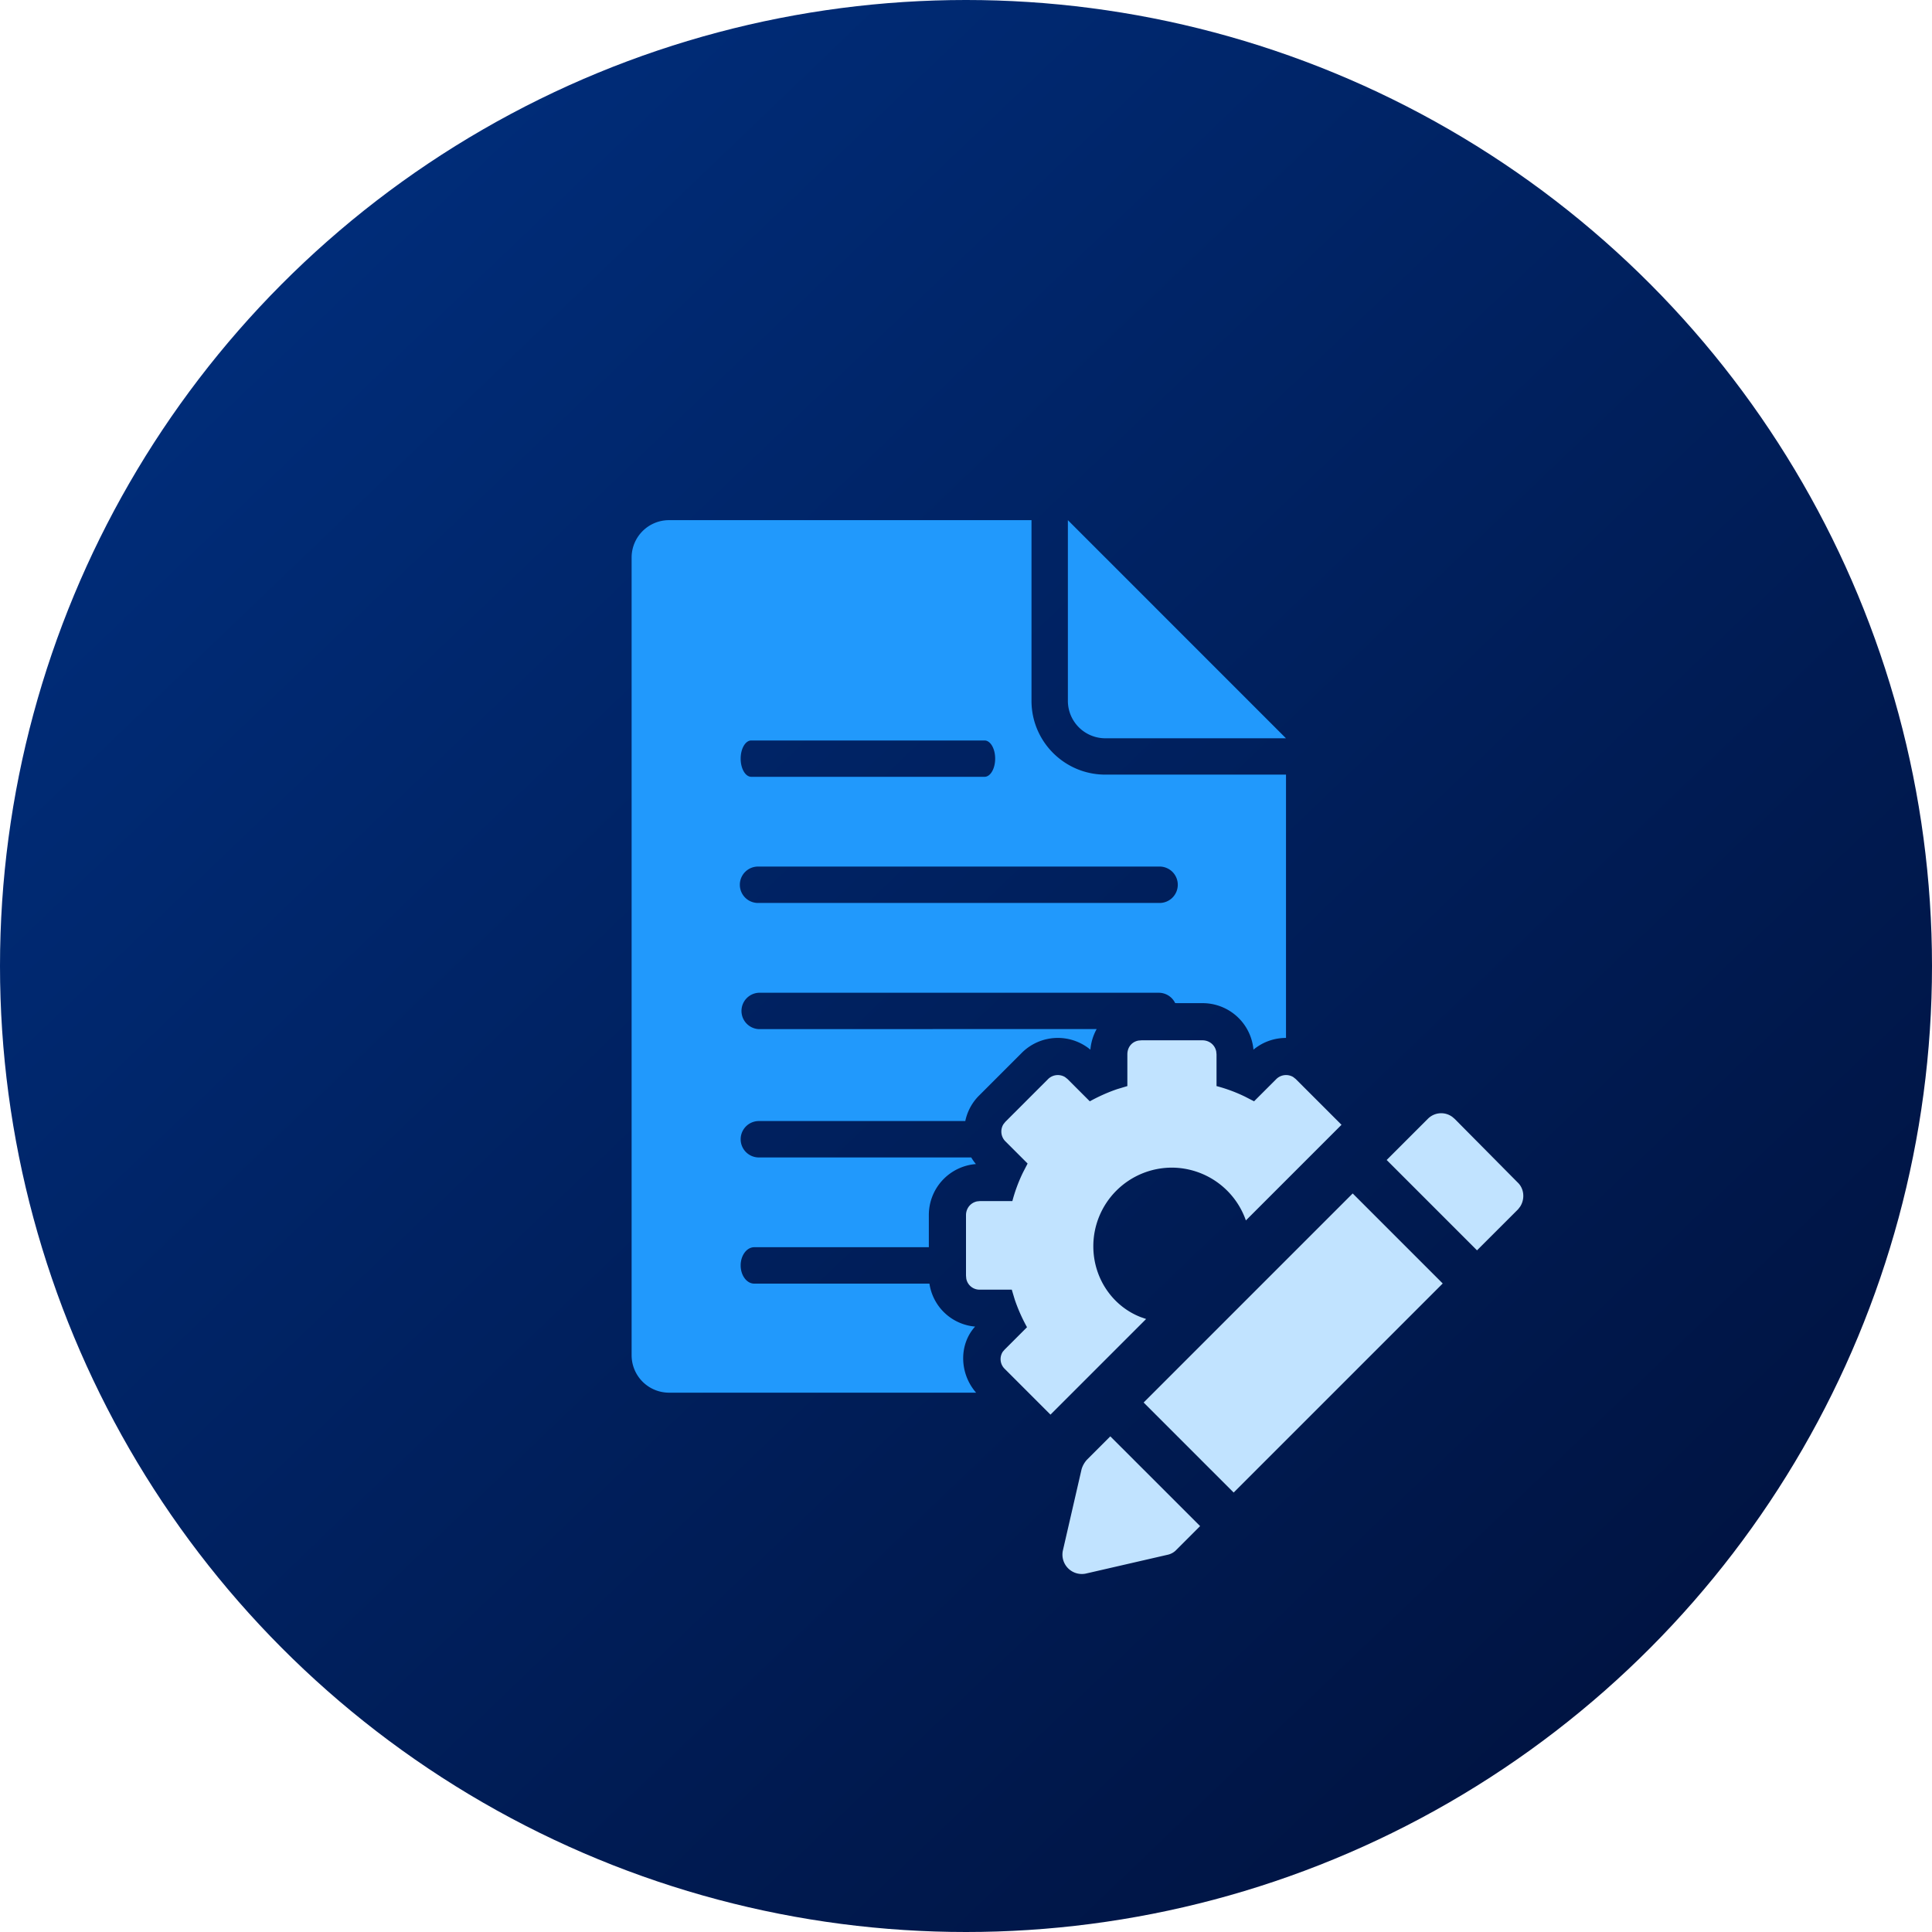 <svg xmlns="http://www.w3.org/2000/svg" width="52" height="52" viewBox="0 0 52 52">
    <defs>
        <linearGradient id="a" x1="16.055%" x2="84.276%" y1="14.723%" y2="85.852%">
            <stop offset="0%" stop-color="#002C78"/>
            <stop offset="100%" stop-color="#001443"/>
        </linearGradient>
    </defs>
    <g fill="none" fill-rule="evenodd">
        <circle cx="26" cy="26" r="26" fill="url(#a)"/>
        <g fill-rule="nonzero">
            <path fill="#2199FC" d="M27.763 14v4.863c0 1.097.89 1.986 1.987 1.986h4.863v7.087c-.312 0-.623.105-.876.316A1.374 1.374 0 0 0 32.364 27l-.734-.001a.49.49 0 0 0-.442-.279H20.425a.49.49 0 0 0 0 .979l9.092-.002a1.383 1.383 0 0 0-.169.555 1.372 1.372 0 0 0-1.844.083l-1.153 1.153a1.359 1.359 0 0 0-.37.685h-5.556a.49.49 0 0 0 0 .98h5.716c.037.062.079.122.126.178A1.374 1.374 0 0 0 25 32.706v.863h-4.7c-.201 0-.365.22-.365.49s.164.49.365.49h4.716a1.359 1.359 0 0 0 1.229 1.156c-.444.49-.42 1.269.028 1.78l-8.265-.001A1.008 1.008 0 0 1 17 36.476V15.008c0-.557.451-1.008 1.008-1.008h9.755zm3.425 9.324H20.425a.49.49 0 1 0 0 .979h10.763a.49.49 0 1 0 0-.979zM26.5 19.93h-6.28c-.157 0-.285.219-.285.489s.128.489.286.489H26.5c.157 0 .285-.219.285-.49 0-.27-.128-.488-.285-.488zM28.742 14l5.87 5.871H29.75a1.008 1.008 0 0 1-1.008-1.008V14z"/>
            <path fill="#C1E3FF" d="M29.885 38.66l2.416 2.415-.632.632a.457.457 0 0 1-.253.142l-2.195.505a.522.522 0 0 1-.615-.615l.505-2.195a.659.659 0 0 1 .142-.253l.632-.632zm6.523-6.538l2.423 2.423-5.627 5.627-2.423-2.423 5.627-5.627zM32.364 28c.18 0 .335.12.371.3l.008.079v.853a4.2 4.2 0 0 1 .77.286l.24.124.6-.6a.373.373 0 0 1 .456-.052l.066.052 1.232 1.232-2.574 2.574a2.119 2.119 0 0 0-1.99-1.421 2.116 2.116 0 0 0-2.116 2.116c0 .858.513 1.606 1.267 1.904l.154.054-2.574 2.574-1.232-1.232a.364.364 0 0 1-.05-.464l.05-.057.6-.6a4.567 4.567 0 0 1-.33-.744l-.08-.267h-.853a.362.362 0 0 1-.372-.299l-.007-.08v-1.626c0-.18.12-.335.3-.371l.079-.008h.869a4.2 4.2 0 0 1 .286-.77l.124-.24-.6-.6a.373.373 0 0 1-.052-.456l.052-.066 1.153-1.153a.373.373 0 0 1 .455-.052l.066.052.6.6c.237-.13.483-.242.744-.33l.267-.08v-.853c0-.193.12-.339.299-.372l.08-.007h1.642zm6.718 2.055l.072.061 1.69 1.706c.182.168.203.449.072.653l-.056.073-1.106 1.105-2.432-2.432 1.106-1.105a.504.504 0 0 1 .654-.06z"/>
        </g>
    </g>
</svg>
